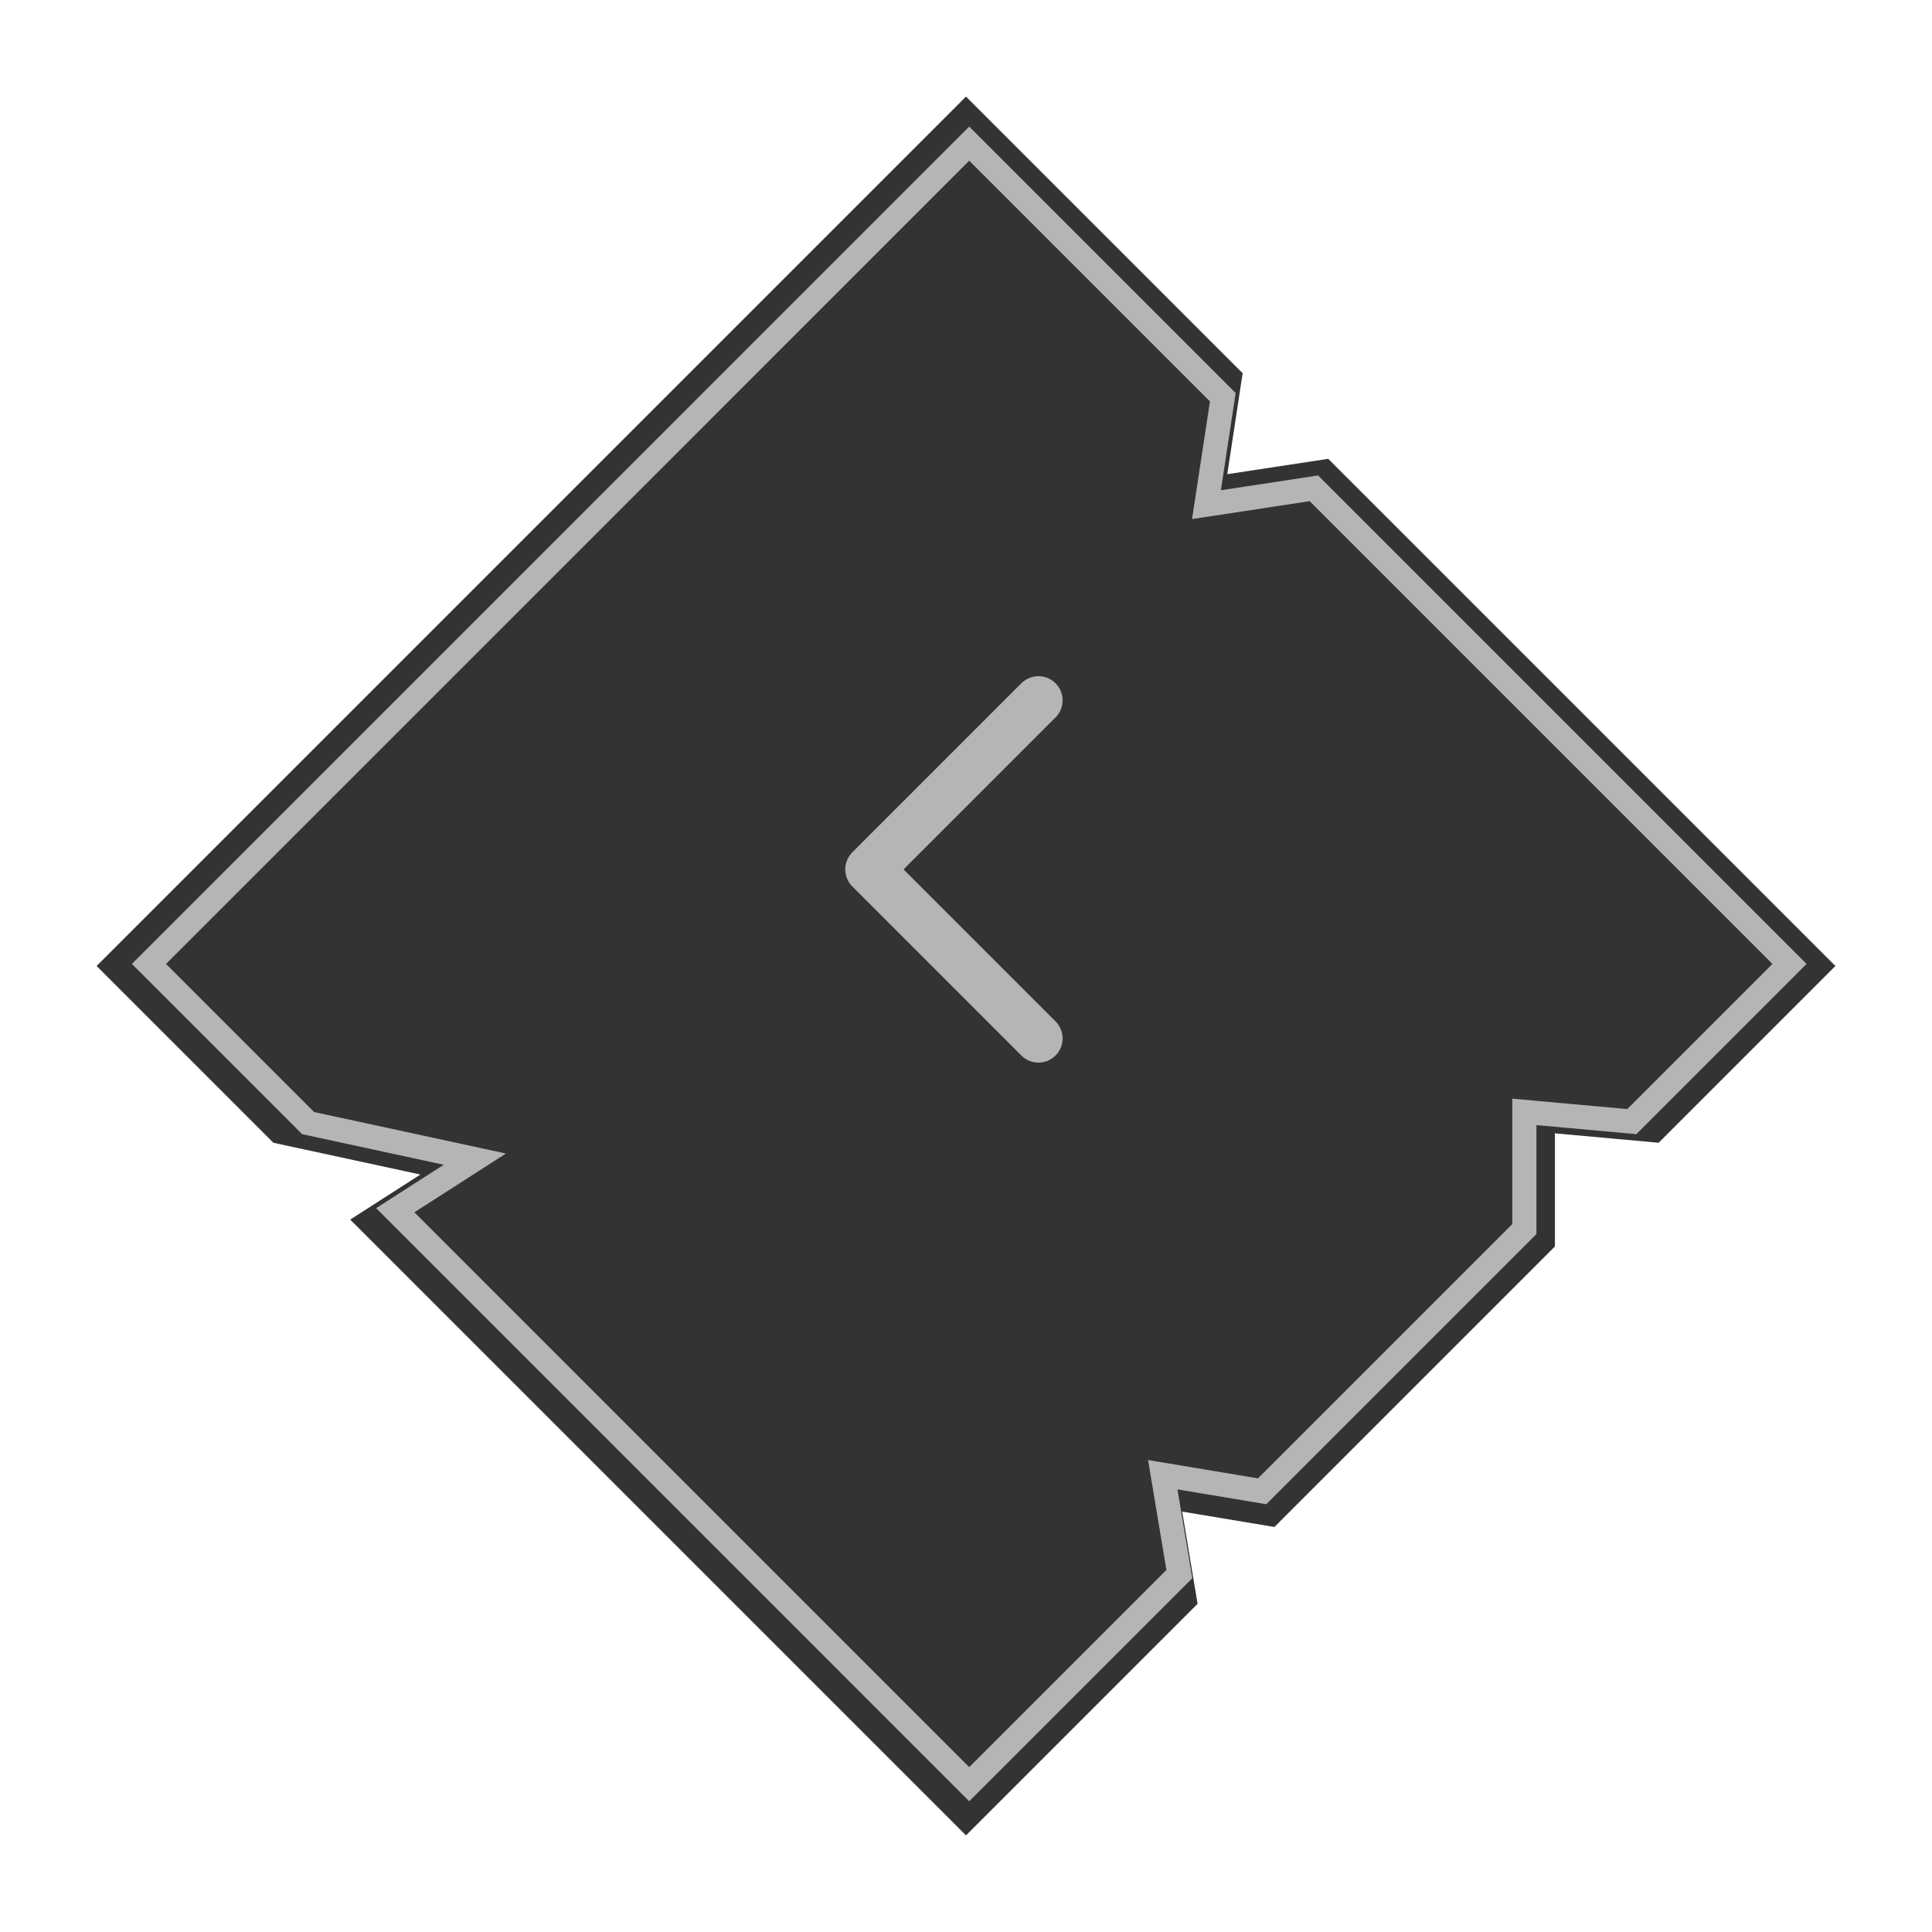 <svg width="80" height="80" viewBox="0 0 80 80" fill="none" xmlns="http://www.w3.org/2000/svg">
<g clip-path="url(#clip0_130_255)">
<g filter="url(#filter0_d_130_255)">
<path d="M40 0L51.455 11.455L50.819 15.635L54.999 14.999L76 36L68.682 43.319L64.386 42.929L64.386 47.614L52.772 59.229L48.953 58.592L49.59 62.411L40 72L14.501 46.501L17.408 44.635L11.319 43.319L4 36L40 0Z" fill="#333333"/>
<path d="M50.629 16.795L54.405 16.22L74.099 35.914L67.57 42.444L63.666 42.09L63.12 42.04L63.12 42.587V46.893L52.263 57.751L48.839 57.18L48.148 57.065L48.263 57.756L48.834 61.18L40.133 69.88L16.367 46.113L18.644 44.652L19.663 43.998L18.48 43.742L12.759 42.505L6.168 35.914L40.133 1.948L50.634 12.449L50.059 16.225L49.957 16.897L50.629 16.795Z" stroke="#B5B5B5"/>
</g>
<path d="M43 43L36 36L43 29" stroke="#B5B5B5" stroke-width="2" stroke-linecap="round" stroke-linejoin="round"/>
</g>
<defs>
<filter id="filter0_d_130_255" x="0" y="0" width="80" height="80" filterUnits="userSpaceOnUse" color-interpolation-filters="sRGB">
<feFlood flood-opacity="0" result="BackgroundImageFix"/>
<feColorMatrix in="SourceAlpha" type="matrix" values="0 0 0 0 0 0 0 0 0 0 0 0 0 0 0 0 0 0 127 0" result="hardAlpha"/>
<feOffset dy="4"/>
<feGaussianBlur stdDeviation="2"/>
<feComposite in2="hardAlpha" operator="out"/>
<feColorMatrix type="matrix" values="0 0 0 0 0 0 0 0 0 0 0 0 0 0 0 0 0 0 0.25 0"/>
<feBlend mode="normal" in2="BackgroundImageFix" result="effect1_dropShadow_130_255"/>
<feBlend mode="normal" in="SourceGraphic" in2="effect1_dropShadow_130_255" result="shape"/>
</filter>
<clipPath id="clip0_130_255">
<rect width="80" height="80" fill="white"/>
</clipPath>
</defs>
</svg>
